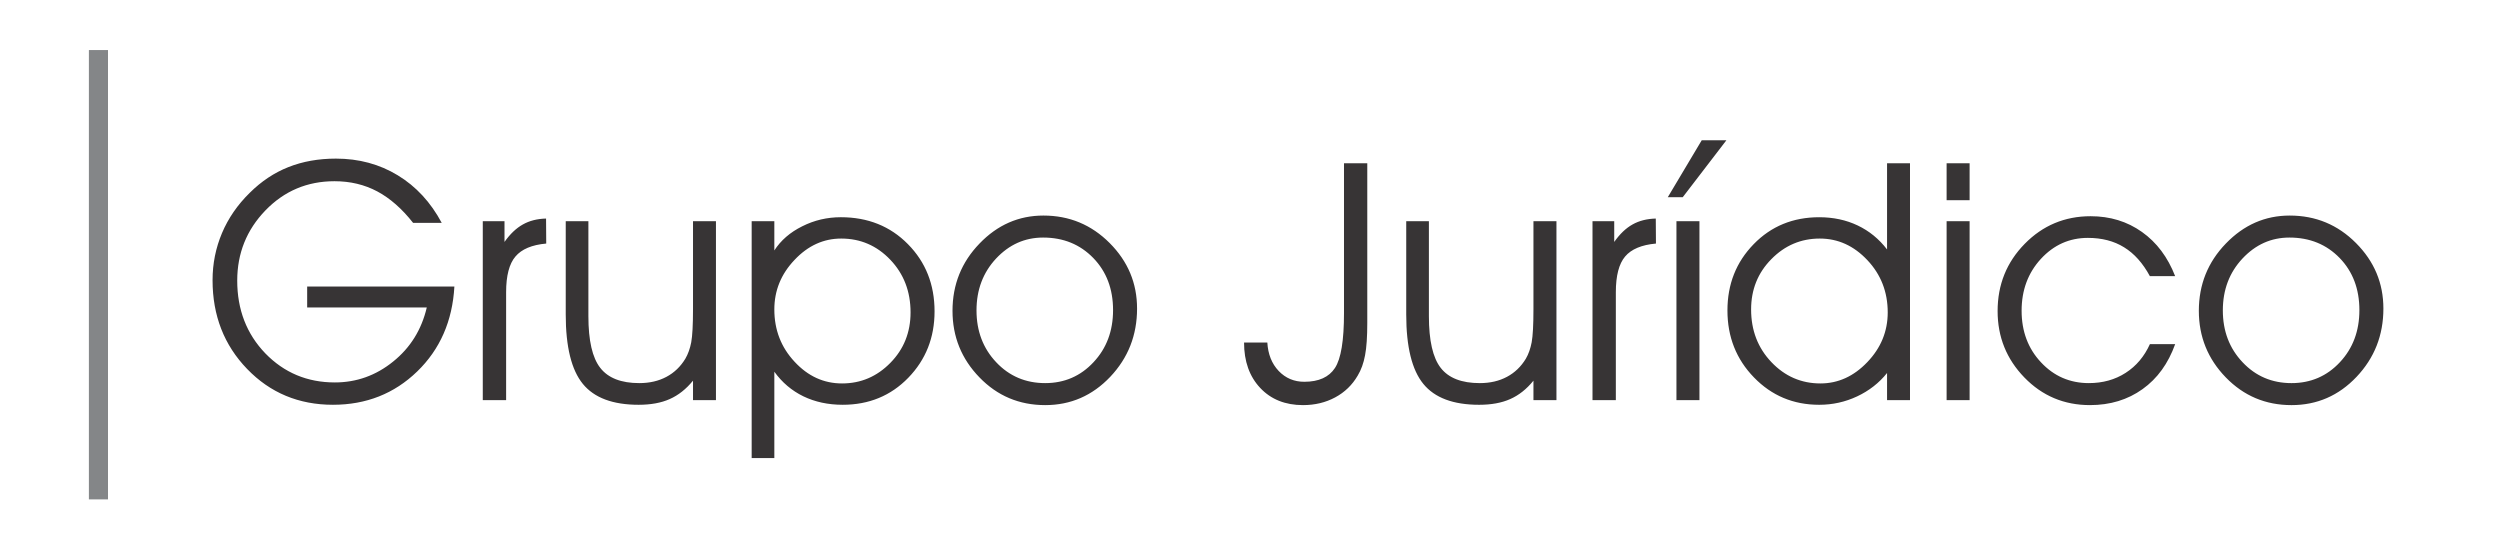 <?xml version="1.0" encoding="UTF-8"?>
<!DOCTYPE svg PUBLIC "-//W3C//DTD SVG 1.1//EN" "http://www.w3.org/Graphics/SVG/1.1/DTD/svg11.dtd">
<!-- Creator: CorelDRAW X7 -->
<svg xmlns="http://www.w3.org/2000/svg" xml:space="preserve" width="450mm" height="100mm" version="1.1" style="shape-rendering:geometricPrecision; text-rendering:geometricPrecision; image-rendering:optimizeQuality; fill-rule:evenodd; clip-rule:evenodd"
viewBox="0 0 45000 10000"
 xmlns:xlink="http://www.w3.org/1999/xlink">
 <defs>
  <style type="text/css">
   <![CDATA[
    .fil1 {fill:#848688}
    .fil0 {fill:#373435;fill-rule:nonzero}
   ]]>
  </style>
 </defs>
 <g id="Camada_x0020_1">
  <path class="fil0" d="M5529 5157l2650 0c-35,621 -258,1131 -670,1530 -412,399 -918,599 -1516,599 -615,0 -1130,-215 -1544,-644 -415,-429 -623,-962 -623,-1598 0,-299 57,-581 170,-849 113,-267 279,-508 498,-723 210,-209 443,-364 699,-465 256,-101 540,-152 853,-152 413,0 784,100 1113,300 330,200 594,486 792,857l-515 0c-201,-256 -417,-445 -646,-567 -230,-122 -486,-183 -769,-183 -490,0 -905,175 -1244,526 -338,350 -507,772 -507,1263 0,523 169,960 506,1310 338,348 755,523 1251,523 390,0 740,-125 1050,-376 310,-249 511,-574 605,-973l-2153 0 0 -378zm3581 2045l-420 0 0 -3220 391 0 0 373c101,-144 211,-248 331,-315 119,-67 258,-102 417,-106l3 450c-258,23 -443,101 -554,233 -112,131 -168,345 -168,642l0 1943zm1073 -3220l408 0 0 1709c0,439 71,749 214,931 142,183 377,274 702,274 186,0 349,-38 489,-113 141,-75 254,-184 340,-326 49,-84 84,-182 106,-296 21,-115 32,-313 32,-596l0 -1583 413 0 0 3220 -413 0 0 -350c-125,153 -265,263 -419,331 -154,69 -341,103 -560,103 -464,0 -799,-125 -1004,-376 -205,-251 -308,-667 -308,-1249l0 -1679zm3347 0l408 0 0 526c117,-182 285,-327 503,-435 216,-109 448,-163 694,-163 487,0 890,162 1208,485 319,323 479,726 479,1210 0,473 -158,870 -473,1195 -315,324 -709,486 -1181,486 -262,0 -498,-51 -707,-152 -210,-102 -384,-250 -523,-443l0 223 0 481 0 850 -408 0 0 -4263zm408 1588c0,367 121,681 364,941 241,261 526,391 855,391 338,0 628,-124 870,-371 242,-246 363,-549 363,-908 0,-377 -122,-693 -364,-947 -243,-255 -538,-382 -884,-382 -319,0 -599,128 -840,384 -243,255 -364,552 -364,892zm3639 17c0,372 118,683 354,933 236,251 531,376 882,376 346,0 636,-125 870,-376 235,-250 352,-563 352,-938 0,-381 -119,-694 -356,-938 -238,-245 -538,-368 -904,-368 -328,0 -610,126 -846,378 -234,251 -352,562 -352,933zm-432 8c0,-473 162,-876 486,-1211 323,-336 707,-504 1150,-504 467,0 864,165 1193,495 329,330 493,722 493,1179 0,480 -161,889 -483,1229 -322,339 -712,509 -1171,509 -466,0 -861,-166 -1183,-499 -323,-333 -485,-732 -485,-1198zm7047 -2656l419 0 0 2872c0,250 -13,445 -40,584 -26,141 -70,263 -133,367 -98,168 -232,298 -405,391 -173,93 -366,139 -579,139 -319,0 -576,-103 -770,-309 -194,-206 -291,-479 -291,-818l419 0c12,210 80,381 204,512 124,130 278,195 461,195 260,0 444,-83 552,-248 109,-165 163,-494 163,-989l0 -2696zm1120 1043l408 0 0 1709c0,439 71,749 213,931 142,183 377,274 703,274 186,0 349,-38 489,-113 141,-75 254,-184 340,-326 49,-84 83,-182 105,-296 21,-115 32,-313 32,-596l0 -1583 414 0 0 3220 -414 0 0 -350c-124,153 -264,263 -418,331 -154,69 -341,103 -560,103 -465,0 -799,-125 -1004,-376 -205,-251 -308,-667 -308,-1249l0 -1679zm3773 3220l-420 0 0 -3220 391 0 0 373c101,-144 210,-248 330,-315 119,-67 259,-102 418,-106l3 450c-258,23 -444,101 -555,233 -111,131 -167,345 -167,642l0 1943zm1091 0l0 -3220 414 0 0 3220 -414 0zm113 -3652l-269 0 611 -1025 444 0 -786 1025zm3690 2073c0,-367 -122,-681 -365,-939 -244,-260 -529,-390 -858,-390 -339,0 -630,124 -872,371 -243,246 -364,548 -364,905 0,377 122,693 365,948 243,256 538,384 883,384 318,0 600,-128 844,-384 244,-255 367,-553 367,-895zm-12 -1133l0 -717 0 -834 413 0 0 4263 -413 0 0 -488c-144,180 -324,320 -539,421 -215,101 -442,151 -683,151 -464,0 -855,-164 -1173,-492 -319,-328 -478,-730 -478,-1206 0,-473 157,-870 472,-1193 314,-323 708,-485 1179,-485 254,0 485,49 693,148 208,99 385,243 529,432zm1486 -886l-414 0 0 -665 414 0 0 665zm-414 3598l0 -3220 414 0 0 3220 -414 0zm3659 -2231c-127,-235 -282,-408 -465,-520 -182,-113 -400,-169 -652,-169 -331,0 -613,126 -845,378 -231,251 -347,562 -347,933 0,371 116,681 349,929 232,249 520,374 861,374 250,0 471,-61 662,-184 192,-123 337,-296 437,-517l455 0c-125,348 -320,619 -588,810 -267,191 -582,287 -946,287 -465,0 -859,-166 -1180,-497 -321,-331 -482,-729 -482,-1196 0,-476 163,-879 488,-1210 325,-331 721,-497 1186,-497 350,0 658,94 924,283 267,189 465,455 598,796l-455 0zm1313 616c0,372 118,683 355,933 236,251 530,376 881,376 346,0 637,-125 871,-376 234,-250 351,-563 351,-938 0,-381 -119,-694 -355,-938 -238,-245 -539,-368 -905,-368 -328,0 -609,126 -845,378 -235,251 -353,562 -353,933zm-432 8c0,-473 162,-876 486,-1211 324,-336 707,-504 1150,-504 467,0 865,165 1193,495 329,330 493,722 493,1179 0,480 -161,889 -483,1229 -321,339 -712,509 -1171,509 -466,0 -860,-166 -1183,-499 -323,-333 -485,-732 -485,-1198z"/>
  <rect class="fil1" x="1600" y="901" width="344" height="8088"/>
 </g>
</svg>
